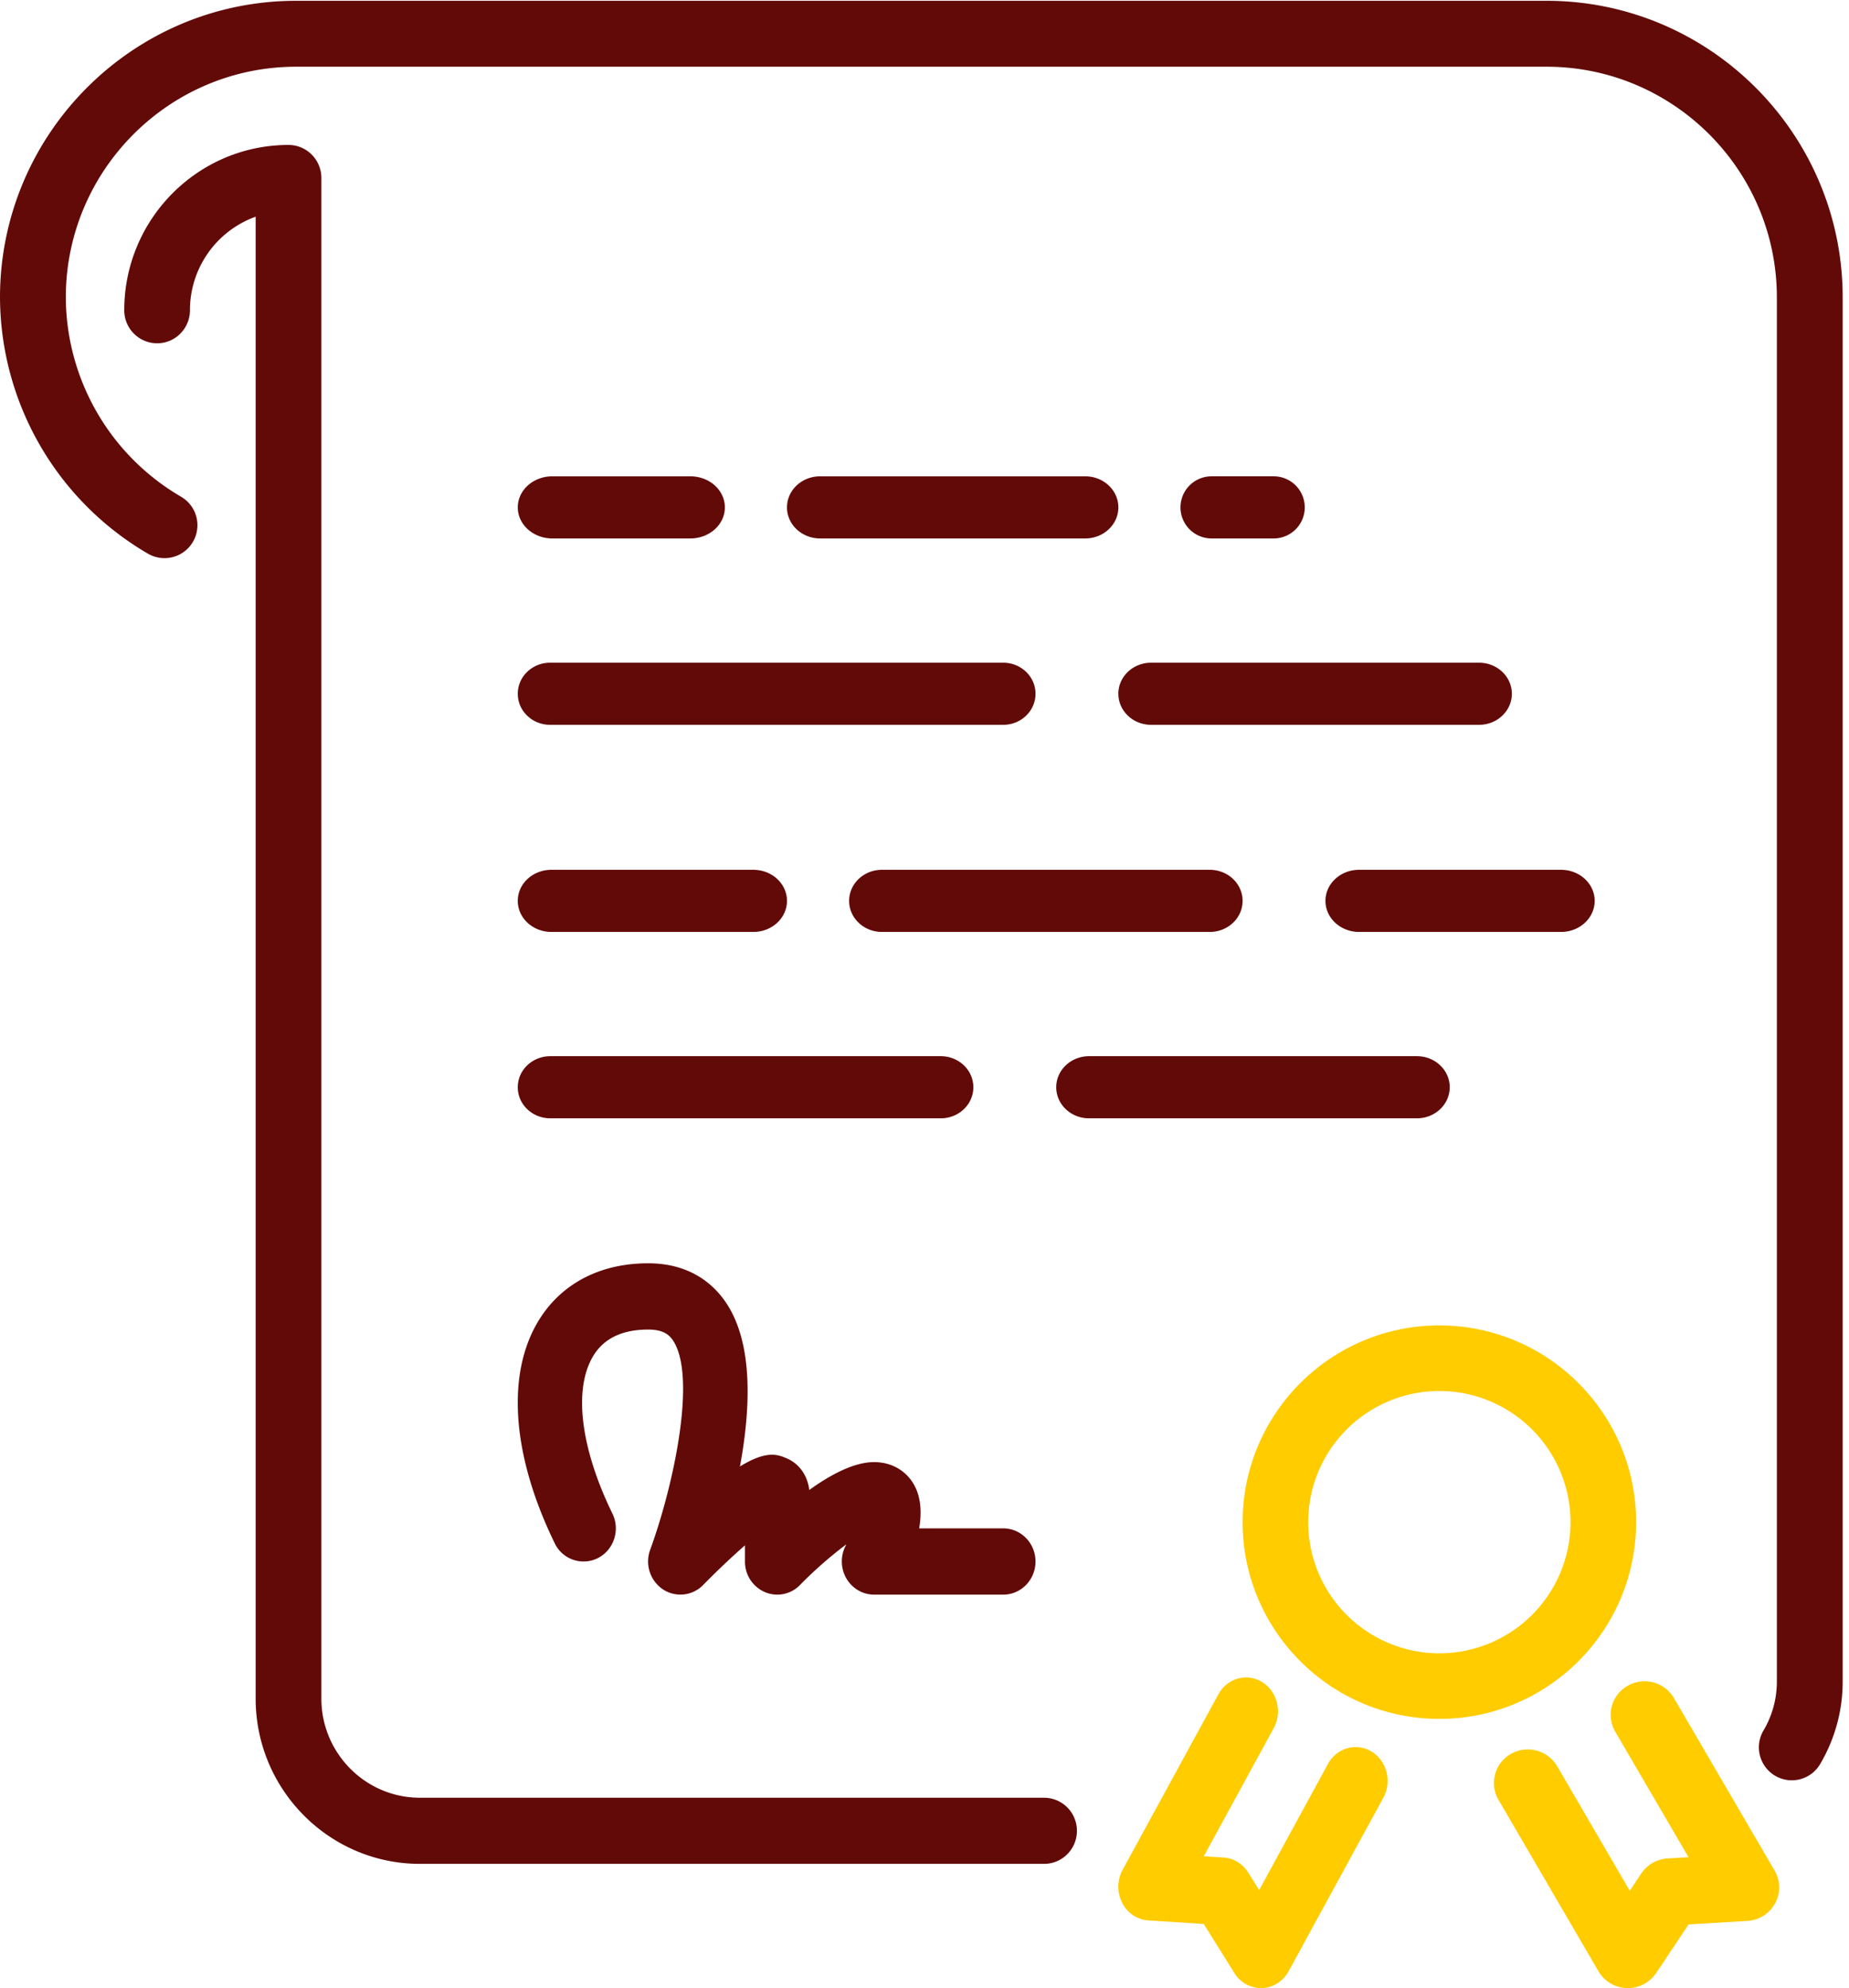 <svg xmlns="http://www.w3.org/2000/svg" width="93" height="100" viewBox="0 0 93 100">
    <g fill="none" fill-rule="evenodd">
        <path fill="#620A08" d="M56.25 34.896c0-.863.737-1.563 1.65-1.563h16.492c.912 0 1.65.7 1.65 1.563 0 .862-.738 1.562-1.65 1.562H57.9c-.912 0-1.649-.7-1.649-1.562zm10.417 10.416c0-.862.756-1.562 1.692-1.562h10.157c.936 0 1.692.7 1.692 1.563 0 .862-.756 1.562-1.692 1.562H68.359c-.936 0-1.692-.7-1.692-1.563zm-2.604-18.229h-3.125a1.562 1.562 0 1 1 0-3.125h3.125a1.562 1.562 0 1 1 0 3.125zM44.358 43.75H60.85c.912 0 1.649.7 1.649 1.563 0 .862-.737 1.562-1.65 1.562H44.359c-.913 0-1.65-.7-1.65-1.563 0-.862.737-1.562 1.65-1.562zm8.156 46.675c.914 0 1.653.745 1.653 1.662 0 .918-.739 1.663-1.653 1.663H21.121c-4.556 0-8.262-3.73-8.262-8.313V10.9a4.996 4.996 0 0 0-3.305 4.704c0 .918-.738 1.663-1.652 1.663a1.657 1.657 0 0 1-1.652-1.663c0-4.584 3.706-8.313 8.262-8.313.913 0 1.652.745 1.652 1.662v76.483c0 2.75 2.224 4.988 4.957 4.988h31.393zM27.67 36.458c-.9 0-1.627-.7-1.627-1.562 0-.863.727-1.563 1.627-1.563h22.787c.9 0 1.627.7 1.627 1.563 0 .862-.727 1.562-1.627 1.562H27.669zm.109-9.375c-.96 0-1.736-.7-1.736-1.562 0-.863.776-1.563 1.736-1.563h6.944c.96 0 1.736.7 1.736 1.563 0 .862-.776 1.562-1.736 1.562h-6.944zm26.806-3.125c.921 0 1.666.7 1.666 1.563 0 .862-.745 1.562-1.666 1.562H41.25c-.922 0-1.667-.7-1.667-1.562 0-.863.745-1.563 1.667-1.563h13.334zM77.787.04c8.214 0 14.896 6.694 14.895 14.924V84.61a8.147 8.147 0 0 1-1.133 4.119 1.652 1.652 0 0 1-2.266.588 1.661 1.661 0 0 1-.587-2.27 4.832 4.832 0 0 0 .676-2.437V14.964c0-6.4-5.198-11.608-11.585-11.608H14.895c-6.381 0-11.573 5.197-11.585 11.588a11.665 11.665 0 0 0 5.794 10.039 1.658 1.658 0 0 1 .603 2.265 1.655 1.655 0 0 1-2.261.604A14.989 14.989 0 0 1 0 14.984v-.078C.031 6.704 6.701.04 14.895.04h62.892zM27.734 46.875c-.936 0-1.692-.7-1.692-1.563 0-.862.756-1.562 1.692-1.562h10.157c.936 0 1.692.7 1.692 1.563 0 .862-.756 1.562-1.692 1.562H27.734zm-.055 9.375c-.906 0-1.637-.7-1.637-1.563 0-.862.731-1.562 1.637-1.562H47.32c.906 0 1.637.7 1.637 1.562 0 .863-.731 1.563-1.637 1.563H27.68zm.22 21.37c-2.146-4.405-2.446-8.473-.828-11.163 1.132-1.88 3.095-2.915 5.528-2.915 2.133 0 3.306 1.073 3.914 1.975 1.394 2.063 1.238 5.373.704 8.245 1.355-.835 1.914-.595 2.347-.412.637.27 1.056.868 1.139 1.595 1.078-.777 2.258-1.403 3.262-1.403.84 0 1.562.395 1.976 1.083.391.65.424 1.457.292 2.25h4.227c.898 0 1.623.747 1.623 1.667s-.725 1.666-1.623 1.666h-6.495c-.562 0-1.083-.3-1.38-.79a1.711 1.711 0 0 1-.075-1.62c.02-.038.039-.078.058-.12a20.453 20.453 0 0 0-2.327 2.042 1.59 1.59 0 0 1-1.77.36 1.664 1.664 0 0 1-1.001-1.538v-.815a39.316 39.316 0 0 0-2.1 1.993 1.598 1.598 0 0 1-2.026.223 1.691 1.691 0 0 1-.643-1.986c1.203-3.3 2.352-8.752 1.143-10.542-.182-.267-.471-.54-1.246-.54-1.302 0-2.23.448-2.763 1.333-1 1.662-.64 4.622.967 7.922.403.823.077 1.825-.725 2.237a1.605 1.605 0 0 1-2.178-.747zm45.018-22.933c0 .863-.737 1.563-1.65 1.563H54.775c-.912 0-1.649-.7-1.649-1.563 0-.862.737-1.562 1.65-1.562h16.493c.912 0 1.649.7 1.649 1.562z"/>
        <path fill="#FC0" d="M72.396 83.16a6.604 6.604 0 0 1-6.597-6.597 6.604 6.604 0 0 1 6.597-6.598 6.604 6.604 0 0 1 6.597 6.597 6.604 6.604 0 0 1-6.597 6.598m9.896-6.597c0 5.457-4.439 9.895-9.896 9.895-5.458 0-9.896-4.438-9.896-9.895 0-5.458 4.438-9.896 9.896-9.896 5.457 0 9.896 4.438 9.896 9.895zM68.987 88.103c.77.47 1.033 1.51.59 2.322l-4.761 8.724c-.28.51-.79.831-1.343.85h-.05a1.584 1.584 0 0 1-1.34-.763l-1.538-2.463-2.784-.177a1.597 1.597 0 0 1-1.32-.891 1.79 1.79 0 0 1 .023-1.655l4.815-8.825c.446-.814 1.429-1.093 2.197-.622.768.47 1.031 1.51.588 2.322l-3.517 6.443.993.063c.504.03.966.312 1.243.76l.55.877 3.459-6.343c.445-.812 1.428-1.091 2.195-.622zm15.208-2.693l5.065 8.682a1.68 1.68 0 0 1 .024 1.644c-.28.515-.809.85-1.4.884l-2.953.177-1.63 2.444a1.715 1.715 0 0 1-1.423.758h-.053a1.716 1.716 0 0 1-1.425-.844l-5.032-8.63a1.68 1.68 0 0 1 .624-2.305 1.718 1.718 0 0 1 2.33.618l3.651 6.265.58-.871a1.715 1.715 0 0 1 1.321-.755l1.054-.062-3.688-6.317c-.47-.807-.19-1.84.626-2.306a1.713 1.713 0 0 1 2.329.618z"/>
    </g>
</svg>
